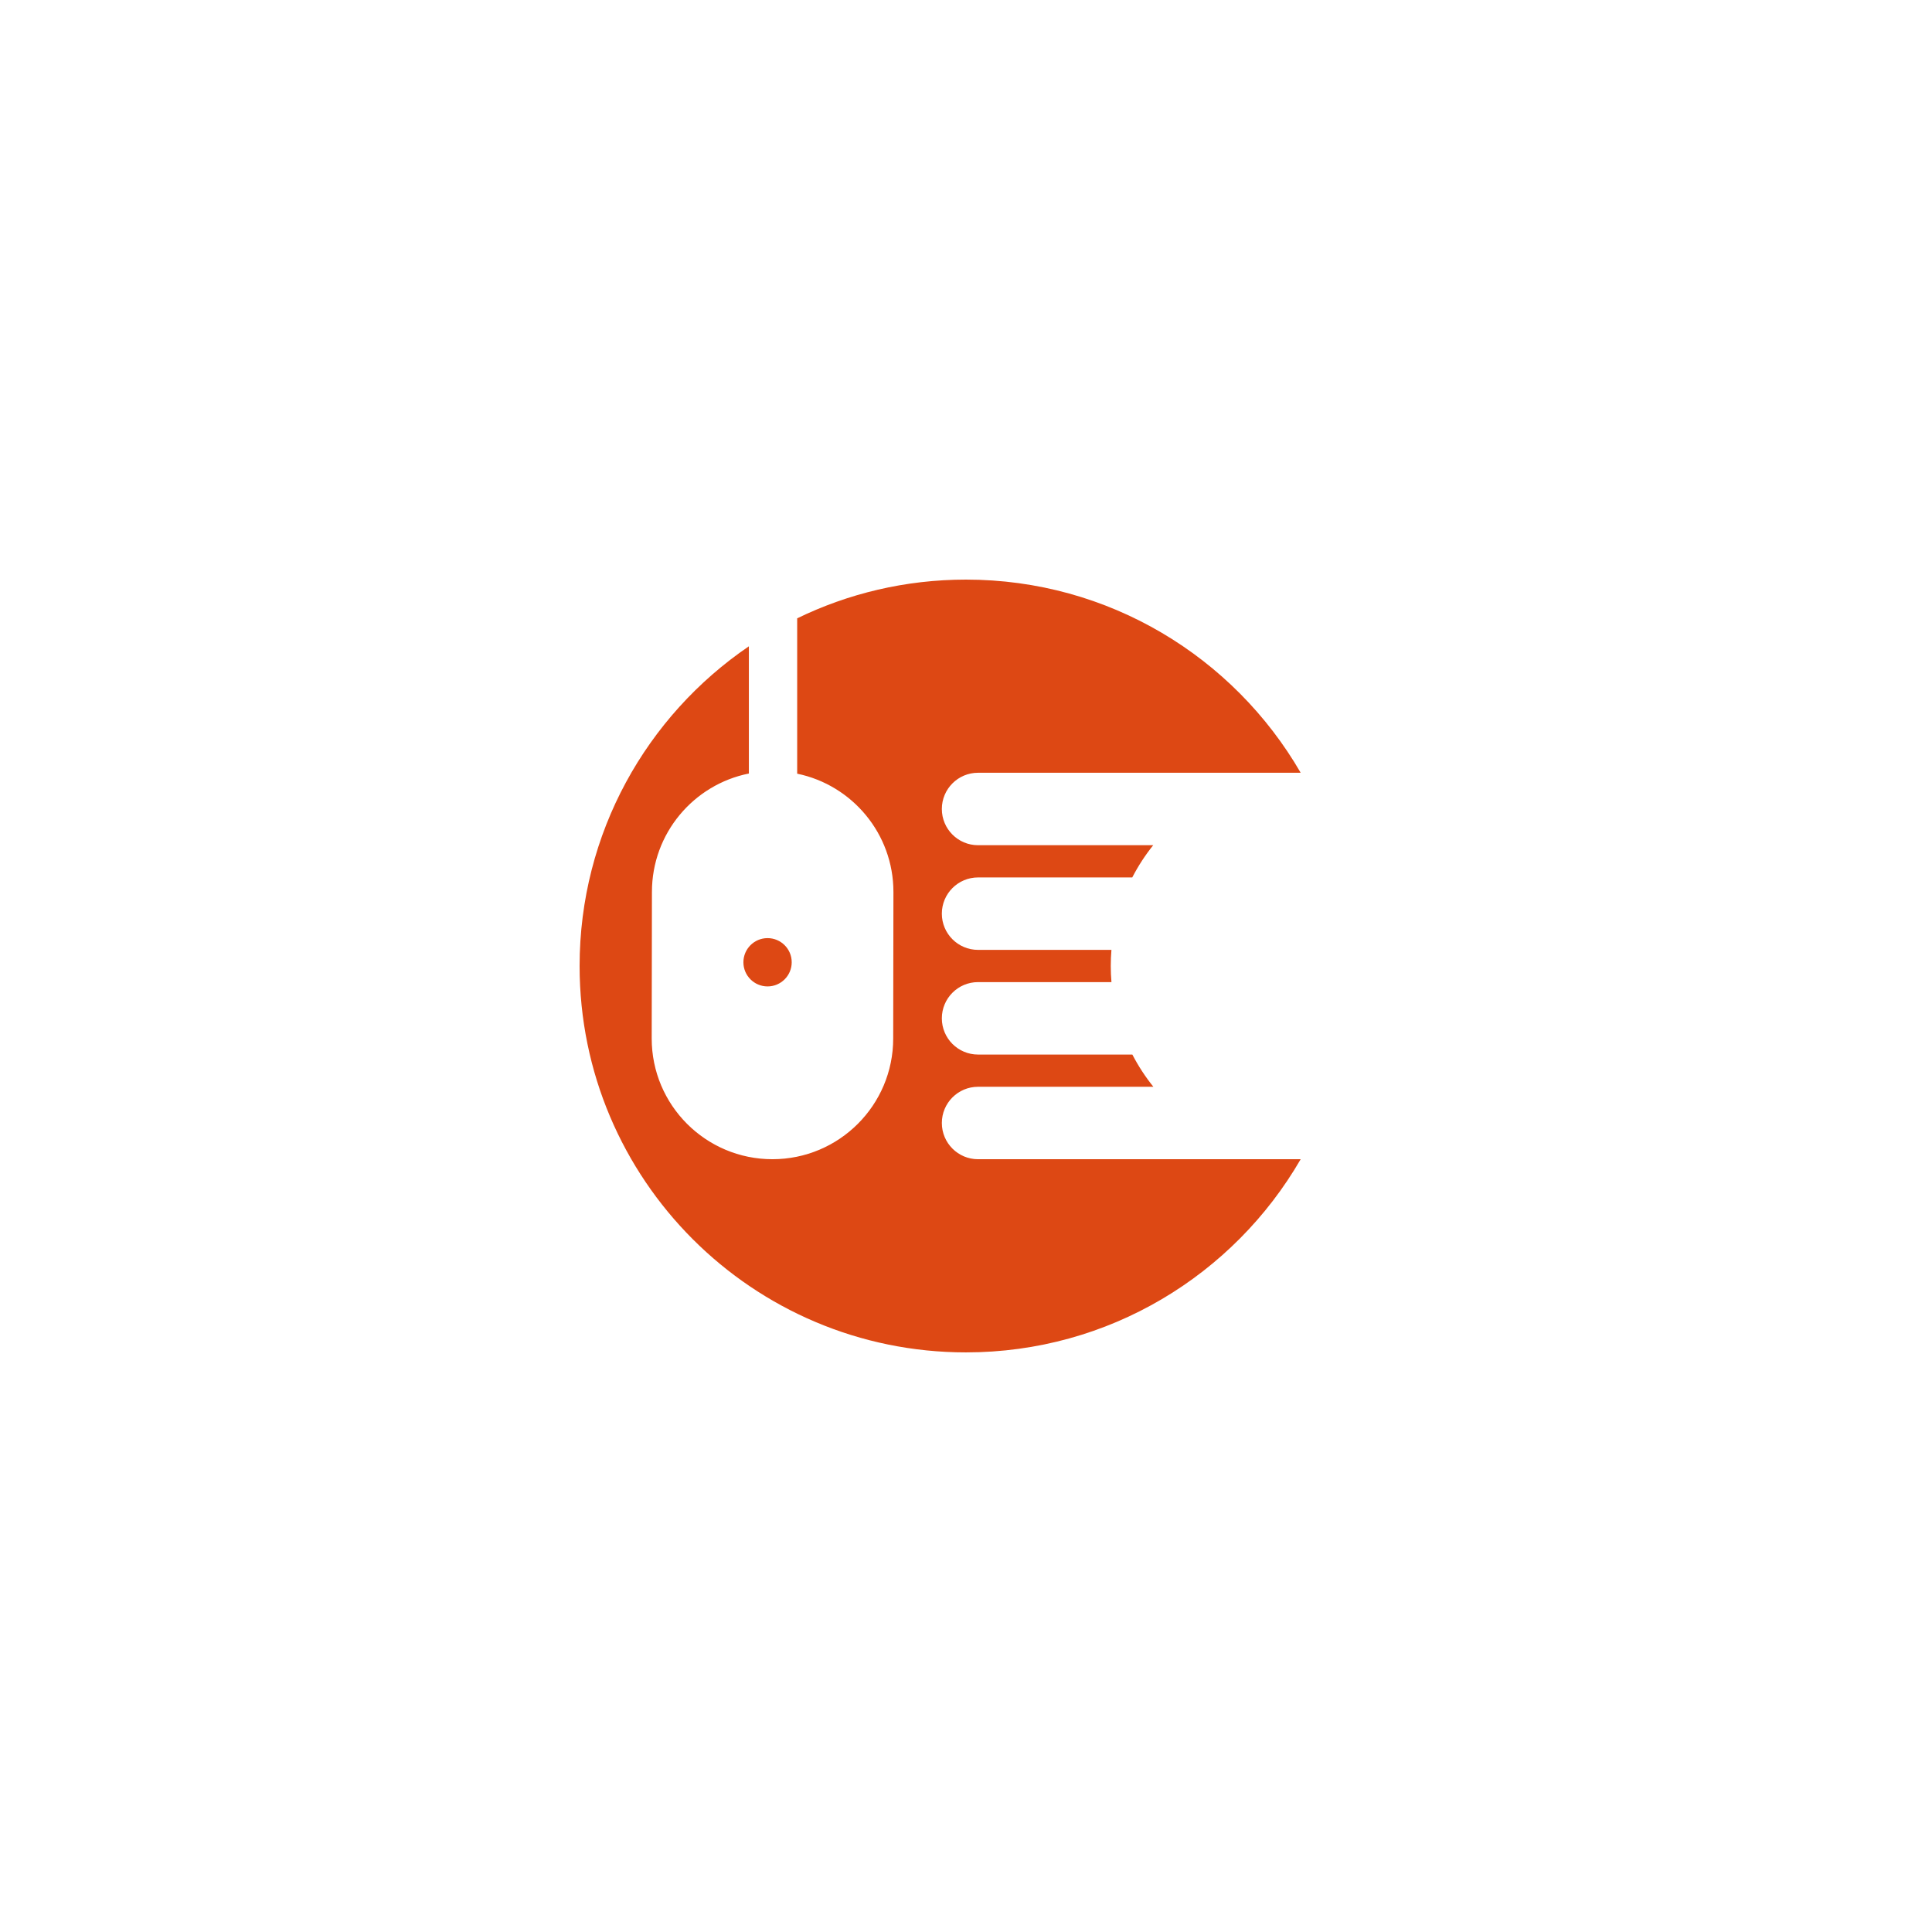 <?xml version="1.0" encoding="utf-8"?>
<!-- Generator: Adobe Illustrator 14.0.0, SVG Export Plug-In . SVG Version: 6.00 Build 43363)  -->
<!DOCTYPE svg PUBLIC "-//W3C//DTD SVG 1.1//EN" "http://www.w3.org/Graphics/SVG/1.1/DTD/svg11.dtd">
<svg version="1.1" id="Layer_1" xmlns="http://www.w3.org/2000/svg" xmlns:xlink="http://www.w3.org/1999/xlink" x="0px" y="0px"
	 width="283.465px" height="283.465px" viewBox="0 0 283.465 283.465" enable-background="new 0 0 283.465 283.465"
	 xml:space="preserve">
<g>
	<path fill="#DD4814" d="M116.161,141.185c0,1.958-1.587,3.543-3.543,3.543c-1.959,0-3.545-1.586-3.545-3.543
		c0-1.957,1.586-3.543,3.545-3.543C114.574,137.642,116.161,139.228,116.161,141.185"/>
	<path fill="#DD4814" d="M109.875,94.831v18.662v-0.001c-8.111,1.622-14.223,8.785-14.223,17.376l-0.033,21.5
		c0,9.784,7.93,17.712,17.713,17.712s17.719-7.928,17.719-17.712l0.033-21.5c0-8.554-6.062-15.691-14.121-17.353v0.001V90.739
		h-0.035c7.494-3.651,15.908-5.699,24.804-5.699c20.972,0,39.283,11.388,49.092,28.317l-0.055,0.023h-47.266
		c-2.937,0-5.315,2.38-5.315,5.315s2.378,5.315,5.315,5.315h25.708l-0.007-0.004c-1.175,1.464-2.208,3.048-3.076,4.73v0.003h-22.625
		c-2.937,0-5.315,2.38-5.315,5.315s2.378,5.313,5.315,5.313h19.568h-0.001c-0.063,0.776-0.097,1.56-0.097,2.352
		c0,0.799,0.033,1.592,0.099,2.377h-19.569c-2.937,0-5.315,2.38-5.315,5.314c0,2.937,2.378,5.315,5.315,5.315h22.638v0.003
		c0.872,1.681,1.907,3.264,3.083,4.726v-0.001h-25.721c-2.937,0-5.315,2.38-5.315,5.315s2.378,5.314,5.315,5.314h47.297l0.026,0.017
		c-9.806,16.934-28.12,28.325-49.095,28.325c-31.31,0-56.692-25.383-56.692-56.694c0-19.499,9.845-36.698,24.833-46.901H109.875z"/>
</g>
</svg>
